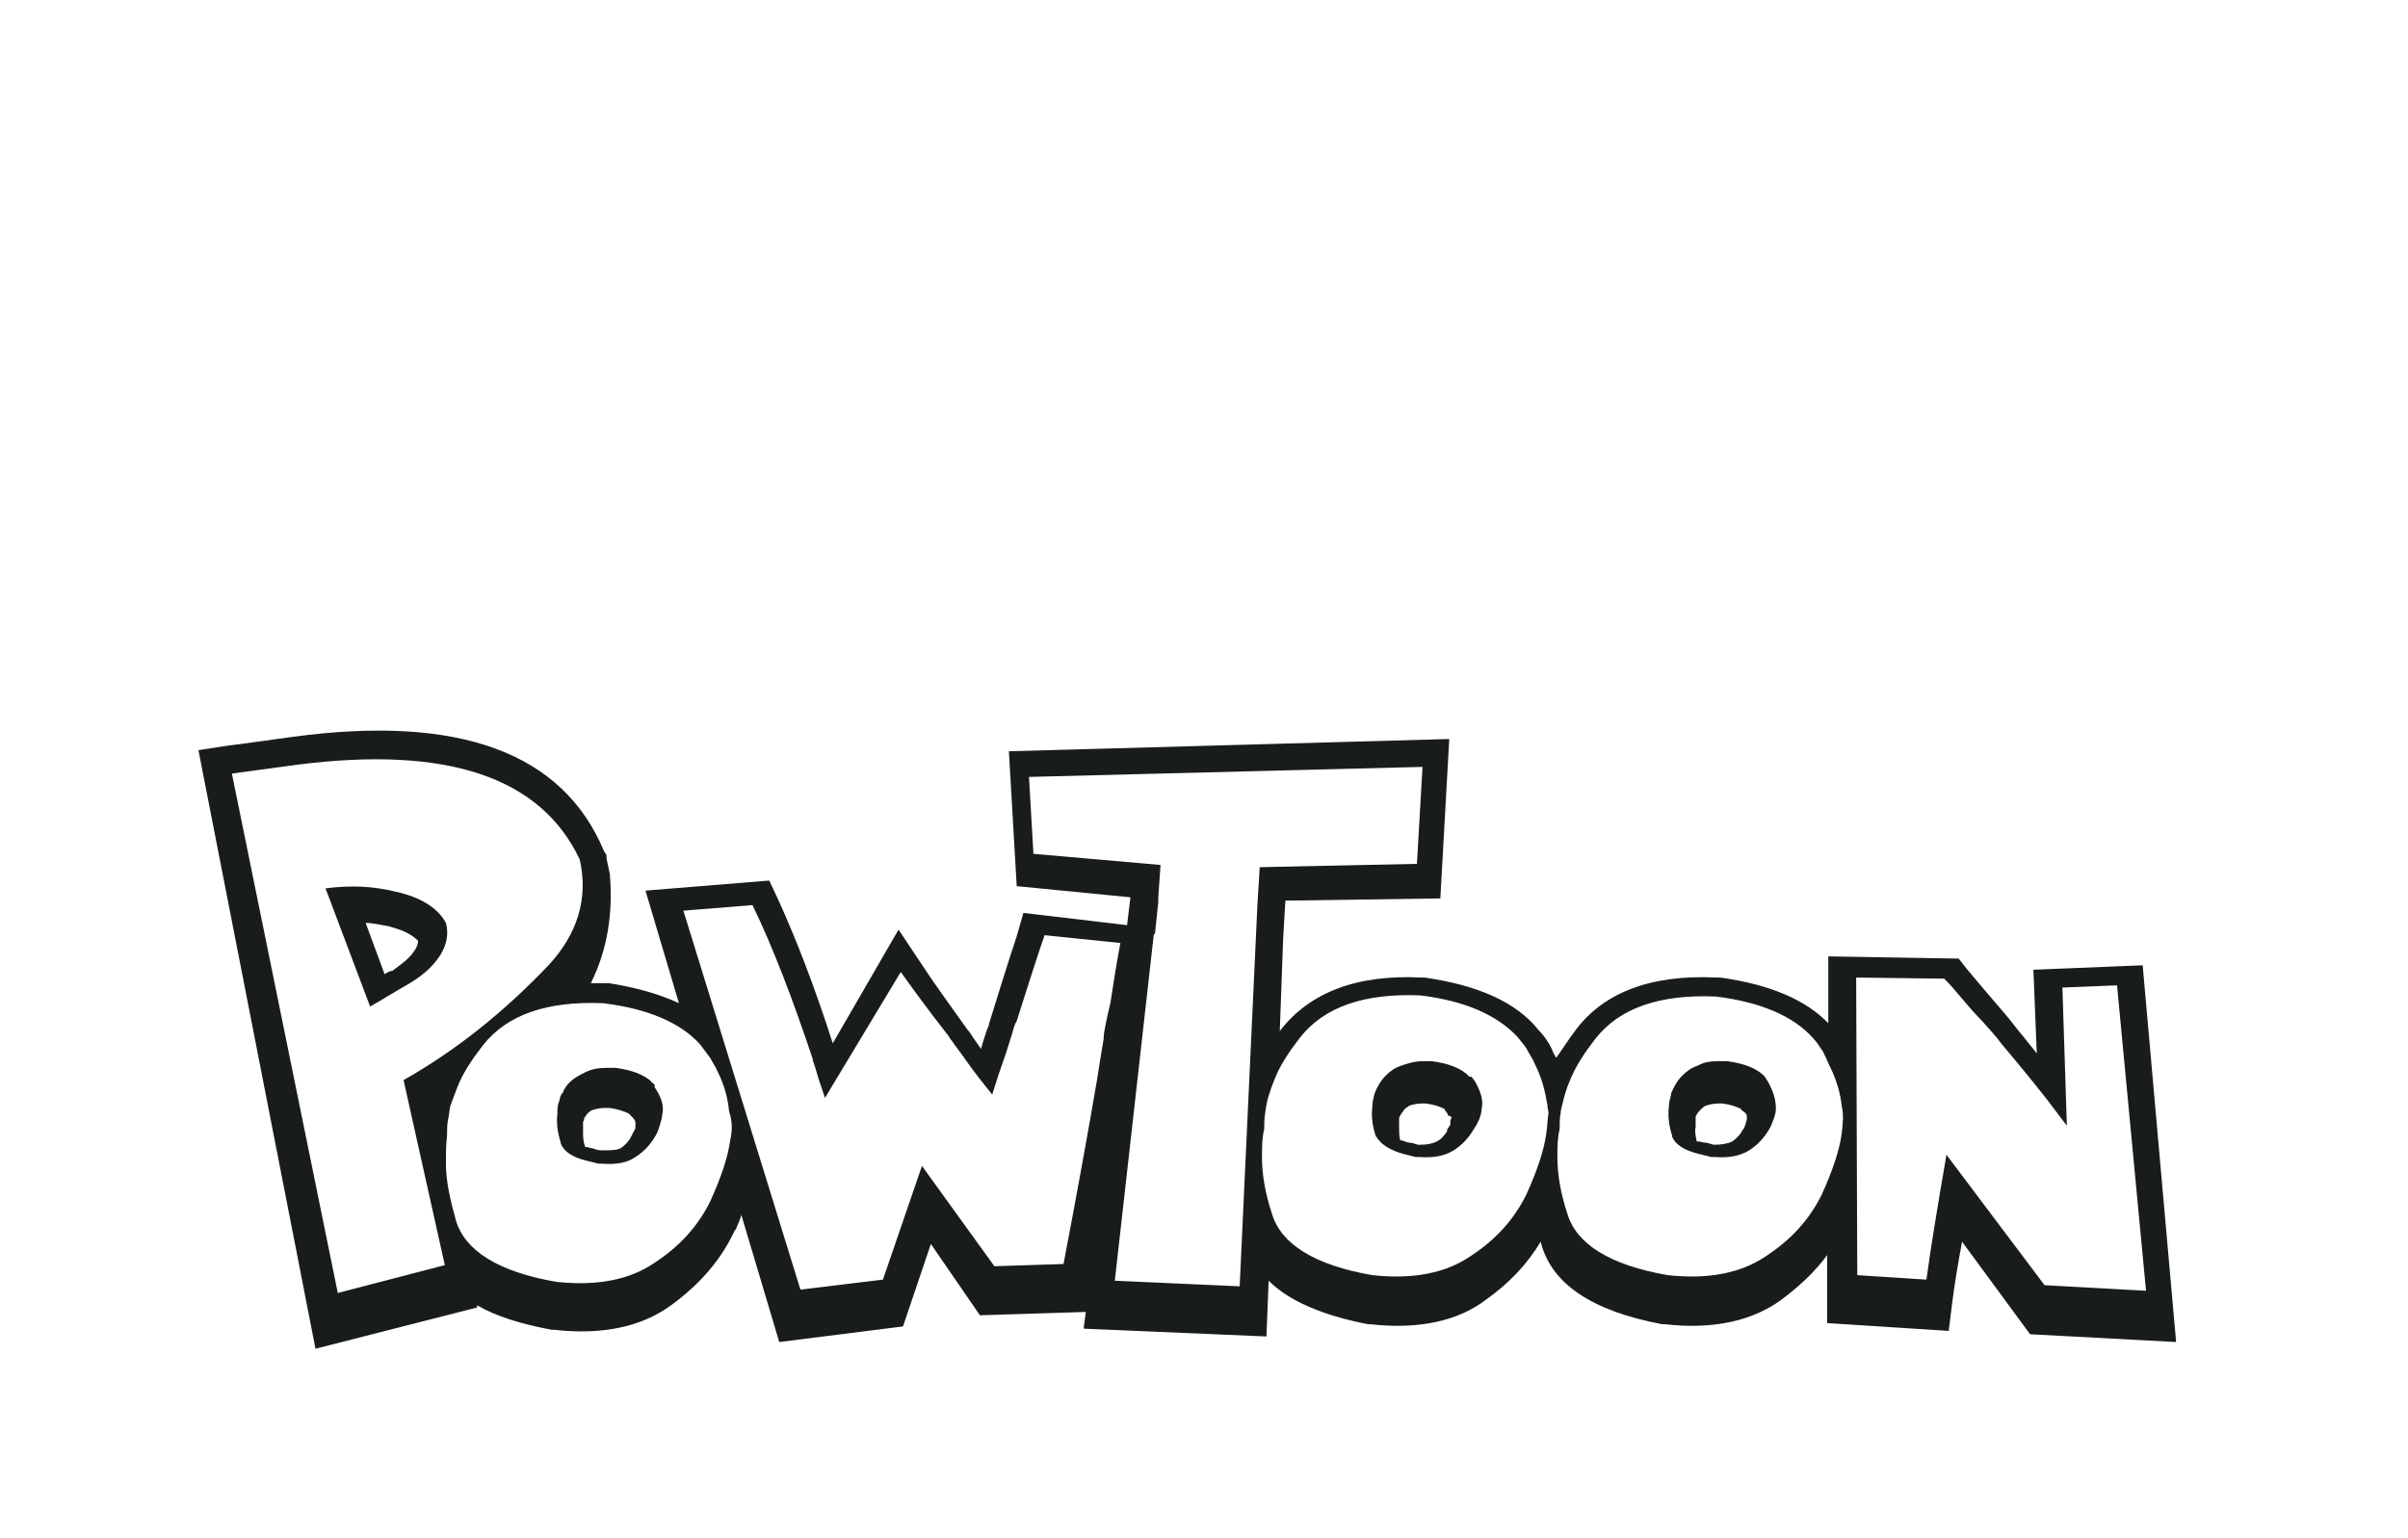 <?xml version="1.0" encoding="utf-8"?>
<!-- Generator: Adobe Illustrator 23.0.1, SVG Export Plug-In . SVG Version: 6.00 Build 0)  -->
<svg version="1.1" id="Layer_1" xmlns="http://www.w3.org/2000/svg" xmlns:xlink="http://www.w3.org/1999/xlink" x="0px" y="0px"
	 viewBox="0 0 216 138" style="enable-background:new 0 0 216 138;" xml:space="preserve">
<style type="text/css">
	.st0{fill-rule:evenodd;clip-rule:evenodd;fill:#191C1C;}
</style>
<g>
	<path class="st0" d="M192.2,86.6l-9.8,0.4l0.3,7.5c-0.4-0.5-0.8-1-1.2-1.5l0,0c-0.6-0.7-1.1-1.4-1.7-2.1l0,0
		c-0.6-0.7-1.2-1.4-1.8-2.1l0,0c-0.5-0.6-1.1-1.3-1.6-1.9l-0.7-0.9L164,85.8v6c-2-2.1-5.3-3.5-9.7-4.1H154c-6-0.3-10.3,1.4-12.8,4.9
		c-0.6,0.8-1.1,1.6-1.6,2.3c-0.2-0.3-0.3-0.5-0.4-0.8l0,0c-0.3-0.6-0.7-1.2-1.2-1.7l0,0c-2-2.5-5.4-4-10.2-4.7h-0.3
		c-5.9-0.3-10.1,1.4-12.7,4.8l0.3-8.3l0,0l0.2-3.4l13.9-0.2l0.8-14.3l-39.5,1.1l0.7,12.1l10.2,1l-0.3,2.5l-9.3-1.1L91.2,84
		c-0.8,2.4-1.6,5-2.5,7.9c0,0,0,0,0,0.1c-0.2,0.4-0.3,0.8-0.4,1.1l0,0c-0.1,0.3-0.2,0.6-0.3,1c-0.2-0.3-0.5-0.7-0.7-1
		s-0.3-0.5-0.5-0.7c-1.7-2.4-3.1-4.3-4-5.7l-2.2-3.3l-5.9,10.2c-1.6-5-3.3-9.4-4.9-12.9L69,79l-11.1,0.9l3,10.1
		c-1.7-0.8-3.8-1.4-6.3-1.8h-0.2c-0.5,0-0.9,0-1.4,0c1.5-3,2-6.3,1.7-9.8c-0.1-0.5-0.2-0.9-0.3-1.4v-0.3l-0.2-0.3
		c-3.7-8.9-13-12.3-27.9-10.3c-2.3,0.3-4.2,0.6-5.9,0.8l-2.6,0.4L28.3,121l14.5-3.7v-0.2c1.7,1,4,1.7,6.7,2.2h0.2
		c4.4,0.5,7.9-0.3,10.5-2.2l0,0c2.6-1.9,4.5-4.1,5.7-6.7l0.1-0.1c0.2-0.5,0.4-0.9,0.5-1.3l3.4,11.4L81,119l2.5-7.4l4.4,6.4l9.5-0.3
		l-0.2,1.5l16.4,0.7l0.2-5c1.8,1.8,4.8,3.1,8.9,3.9h0.2c4.4,0.5,7.9-0.3,10.4-2.2l0,0c2.1-1.5,3.7-3.2,4.9-5.2
		c0.9,3.7,4.5,6.2,10.9,7.4h0.2c4.4,0.5,7.9-0.3,10.5-2.2l0,0c1.6-1.2,3-2.5,4.1-4v6.1l10.9,0.7l0.3-2.4c0.2-1.6,0.5-3.5,0.9-5.6
		l6.1,8.3l13.1,0.7L192.2,86.6z M30.3,116l-9.5-46.6c1.6-0.2,3.6-0.5,5.9-0.8c13.4-1.7,21.8,1.1,25.3,8.5c0.8,3.5-0.2,6.7-2.8,9.5
		c-4.1,4.3-8.4,7.7-13,10.3l0,0l0,0l3.7,16.6L30.3,116z M65.5,102.3c-0.2,1.5-0.8,3.3-1.8,5.5c-1.1,2.2-2.7,4-5,5.5
		c-2.2,1.5-5.1,2.1-8.8,1.7c-5.2-0.9-8.2-2.8-9-5.5c-0.5-1.8-0.9-3.5-0.9-5.1c0-0.9,0-1.7,0.1-2.5c0-0.5,0-1,0.1-1.5
		c0.1-0.4,0.1-0.8,0.2-1.2c0.2-0.5,0.4-1.1,0.6-1.6c0.5-1.3,1.3-2.5,2.3-3.8c2.2-2.8,5.8-4,10.8-3.8c4.1,0.5,7,1.8,8.7,3.7
		c0.3,0.4,0.6,0.8,0.9,1.2c0.2,0.4,0.5,0.8,0.7,1.3l0,0c0.6,1.2,0.9,2.4,1,3.5C65.7,100.6,65.7,101.4,65.5,102.3z M99.2,91.8
		c-0.1,0.5-0.2,0.9-0.2,1.4c-0.2,1.2-0.4,2.4-0.6,3.7c-0.8,4.7-1.8,10.2-3,16.5l-6.2,0.2l-6.5-9l-3.5,10.2l-7.4,0.9l-10.5-34
		l6.2-0.5c1.8,3.7,3.6,8.4,5.4,13.8v0.1c0.3,0.8,0.5,1.7,0.8,2.5c0.1,0.3,0.2,0.6,0.3,0.9l6.8-11.3c1,1.4,2.3,3.2,4.1,5.5
		c0.2,0.2,0.3,0.5,0.5,0.7c0.4,0.6,0.9,1.2,1.3,1.8c0.7,1,1.5,2,2.3,3c0.4-1.3,0.8-2.5,1.2-3.6c0.2-0.6,0.4-1.3,0.6-1.9
		c0.1-0.4,0.2-0.8,0.4-1.1c0.9-2.8,1.7-5.4,2.5-7.7l6.8,0.7c-0.3,1.6-0.6,3.4-0.9,5.4C99.4,90.8,99.3,91.3,99.2,91.8z M112.8,81
		L112.8,81l-1.6,34.4l-11.2-0.5l3.5-31.1h0.1l0.3-2.9l0,0v-0.4l0,0l0.2-2.9l-11.4-1l-0.4-6.9l35.3-0.9l-0.5,8.7L113,77.8L112.8,81z
		 M138.7,101.7c-0.2,1.5-0.8,3.3-1.8,5.5c-1.1,2.2-2.7,4-5,5.5c-2.2,1.5-5.1,2.1-8.8,1.7c-5.2-0.9-8.2-2.8-9-5.5
		c-0.6-1.8-0.9-3.5-0.9-5.1c0-0.8,0-1.7,0.2-2.5c0-0.5,0-1,0.1-1.5c0.1-1,0.4-1.9,0.8-2.9c0.5-1.3,1.3-2.5,2.3-3.8
		c2.2-2.8,5.8-4,10.8-3.8c4.1,0.5,6.9,1.8,8.7,3.7c0.3,0.4,0.7,0.8,0.9,1.2c0.2,0.4,0.5,0.8,0.7,1.3c0.6,1.2,0.9,2.4,1.1,3.6
		c0,0.3,0.1,0.5,0.1,0.8C138.8,100.5,138.8,101.1,138.7,101.7z M165.2,101.7c-0.2,1.5-0.8,3.3-1.8,5.5c-1.1,2.2-2.7,4-5,5.5
		c-2.2,1.5-5.1,2.1-8.8,1.7c-5.2-0.9-8.2-2.8-9-5.5c-0.6-1.8-0.9-3.5-0.9-5.1c0-0.8,0-1.7,0.2-2.5c0-0.5,0-1,0.1-1.5v-0.1
		c0.2-0.9,0.4-1.8,0.8-2.7c0.5-1.3,1.3-2.5,2.3-3.8c2.2-2.8,5.8-4,10.8-3.8c4.1,0.5,7,1.8,8.7,3.7c0.4,0.4,0.6,0.8,0.9,1.2
		c0.2,0.4,0.4,0.8,0.6,1.3c0.1,0.1,0.1,0.3,0.2,0.4c0.5,1.1,0.8,2.2,0.9,3.2C165.4,100,165.3,100.9,165.2,101.7z M174.6,103.6
		c-0.8,4.6-1.4,8.3-1.8,11.2l-6.2-0.4l-0.1-26.7l7.9,0.1c0.6,0.6,1.1,1.2,1.6,1.8c0.6,0.7,1.2,1.4,1.8,2c0.6,0.7,1.2,1.3,1.7,2
		c2.1,2.5,3.9,4.7,5.3,6.6c0.2,0.3,0.4,0.5,0.6,0.8L185,88.6l4.9-0.2l2.6,27.4l-9.1-0.5L174.6,103.6z"/>
	<path class="st0" d="M58.6,97.2c-0.1-0.1-0.2-0.1-0.2-0.2c-0.7-0.6-1.7-1-3.2-1.2c-0.3,0-0.5,0-0.7,0c-0.8,0-1.4,0.1-2,0.4
		s-1,0.5-1.4,0.9c-0.3,0.3-0.5,0.6-0.6,0.9c-0.2,0.2-0.3,0.5-0.3,0.7C50,99.1,50,99.5,50,99.9c-0.1,0.8,0,1.7,0.3,2.6v0.1
		c0.3,0.7,1,1.2,2.2,1.5c0.4,0.1,0.8,0.2,1.2,0.3c0.1,0,0.2,0,0.3,0c1.3,0.1,2.3-0.1,3-0.6c0.8-0.5,1.4-1.2,1.8-1.9
		c0.2-0.3,0.3-0.7,0.4-1c0.1-0.3,0.2-0.7,0.2-0.9c0.2-0.8-0.1-1.6-0.7-2.5C58.8,97.4,58.7,97.3,58.6,97.2z M57,100.8v0.3
		c0,0.1,0,0.2-0.1,0.3l0,0c-0.1,0.2-0.2,0.4-0.3,0.6c-0.2,0.4-0.5,0.7-0.9,1c-0.4,0.2-0.9,0.2-1.5,0.2H54c0,0,0,0-0.1,0
		c-0.3,0-0.5-0.1-0.8-0.2c0,0,0,0-0.1,0c-0.3-0.1-0.4-0.1-0.5-0.1c-0.2-0.5-0.2-0.9-0.2-1.3v-0.5c0,0,0-0.1,0-0.2v-0.2
		c0-0.1,0.1-0.2,0.1-0.3v-0.1c0.1-0.1,0.2-0.3,0.3-0.4l0,0c0.1-0.1,0.2-0.2,0.4-0.3c0.3-0.1,0.7-0.2,1.1-0.2l0,0c0.2,0,0.3,0,0.5,0
		c0.7,0.1,1.3,0.3,1.7,0.5l0.1,0.1C56.9,100.4,57,100.5,57,100.8L57,100.8L57,100.8z"/>
	<path class="st0" d="M39.2,86.1c0.8-1,1.1-2.2,0.8-3.3c-0.7-1.3-2.2-2.3-4.5-2.8l0,0c-2-0.5-4.1-0.6-6.3-0.3l4,10.6
		c0.9-0.5,2-1.2,3.4-2C37.8,87.6,38.6,86.9,39.2,86.1z M34.5,87.4l-1.7-4.6c0.7,0,1.4,0.2,2.1,0.3l0.3,0.1l0,0
		c1.1,0.3,1.8,0.7,2.3,1.2c0,0.3-0.1,0.6-0.4,1l0,0c-0.4,0.6-1.1,1.1-1.9,1.7C35,87.1,34.8,87.2,34.5,87.4z"/>
	<path class="st0" d="M132,96.6h-0.2c-0.6-0.7-1.8-1.2-3.4-1.4c-0.3,0-0.5,0-0.7,0c-0.8,0-1.4,0.2-2,0.4s-1,0.5-1.4,0.9
		c-0.5,0.5-0.8,1.1-1,1.6c-0.1,0.4-0.2,0.8-0.2,1.2c-0.1,0.8,0,1.7,0.3,2.6c0,0,0,0.1,0.1,0.1c0,0.1,0.1,0.2,0.2,0.3
		c0.4,0.5,1.1,0.9,2.1,1.2c0.4,0.1,0.8,0.2,1.2,0.3c0.1,0,0.2,0,0.3,0c1.3,0.1,2.3-0.1,3.1-0.6c0.8-0.5,1.4-1.2,1.8-1.9
		c0.1-0.1,0.1-0.2,0.2-0.3c0.1-0.2,0.2-0.4,0.3-0.6c0.1-0.3,0.2-0.6,0.2-0.9c0.2-0.8-0.1-1.6-0.6-2.5L132,96.6z M125.6,102.1
		L125.6,102.1c0-0.1,0-0.1,0-0.2V102.1L125.6,102.1z M130.2,100.3l-0.1,0.2c0,0.1,0,0.2,0,0.2v0.2c-0.1,0.1-0.1,0.2-0.2,0.3
		c-0.1,0.1-0.1,0.2-0.1,0.3c-0.2,0.3-0.5,0.7-0.9,0.9l0,0c-0.4,0.2-0.9,0.3-1.5,0.3c-0.1,0-0.1,0-0.2,0c-0.3-0.1-0.6-0.2-0.9-0.2
		c-0.3-0.1-0.5-0.2-0.7-0.2c-0.1-0.4-0.1-0.8-0.1-1.2v-0.6c0,0,0-0.1,0-0.2l0,0c0.1-0.3,0.3-0.5,0.5-0.8c0.1-0.1,0.3-0.2,0.4-0.3
		c0.3-0.1,0.7-0.2,1.1-0.2l0,0c0.2,0,0.3,0,0.4,0c0.8,0.1,1.3,0.3,1.7,0.5v0.1c0.2,0.2,0.3,0.4,0.3,0.5
		C130.2,100.1,130.2,100.3,130.2,100.3z"/>
	<path class="st0" d="M158.5,96.9c-0.1-0.1-0.1-0.2-0.2-0.3c-0.6-0.7-1.8-1.2-3.4-1.4c-0.3,0-0.5,0-0.7,0c-0.8,0-1.4,0.1-1.9,0.4
		c-0.6,0.2-1,0.5-1.4,0.9c-0.5,0.5-0.8,1.1-1,1.6v0.1c-0.1,0.4-0.2,0.7-0.2,1.1c-0.1,0.8,0,1.7,0.3,2.6v0.1c0.3,0.7,1.1,1.2,2.3,1.5
		c0.4,0.1,0.8,0.2,1.2,0.3c0.1,0,0.2,0,0.3,0c1.3,0.1,2.3-0.1,3.1-0.6s1.4-1.2,1.8-1.9c0.2-0.3,0.3-0.7,0.4-0.9
		c0.1-0.3,0.2-0.6,0.2-0.9C159.3,98.7,159.1,97.9,158.5,96.9L158.5,96.9z M156.7,100.2v0.2c0,0.1-0.1,0.2-0.1,0.4
		c-0.1,0.2-0.1,0.4-0.3,0.6c-0.2,0.4-0.5,0.7-0.9,1c-0.4,0.2-1,0.3-1.6,0.3h-0.1c-0.3-0.1-0.6-0.2-0.9-0.2c-0.3-0.1-0.5-0.1-0.6-0.1
		c-0.1-0.5-0.2-0.9-0.1-1.3v-0.5c0,0,0-0.1,0-0.2v-0.2c0.1-0.3,0.3-0.5,0.5-0.7l0,0c0.1-0.1,0.2-0.2,0.4-0.3l0,0
		c0.3-0.1,0.7-0.2,1.1-0.2l0,0c0.1,0,0.3,0,0.4,0c0.8,0.1,1.3,0.3,1.7,0.5v0.1C156.6,99.8,156.7,100,156.7,100.2L156.7,100.2
		L156.7,100.2z"/>
</g>
</svg>

